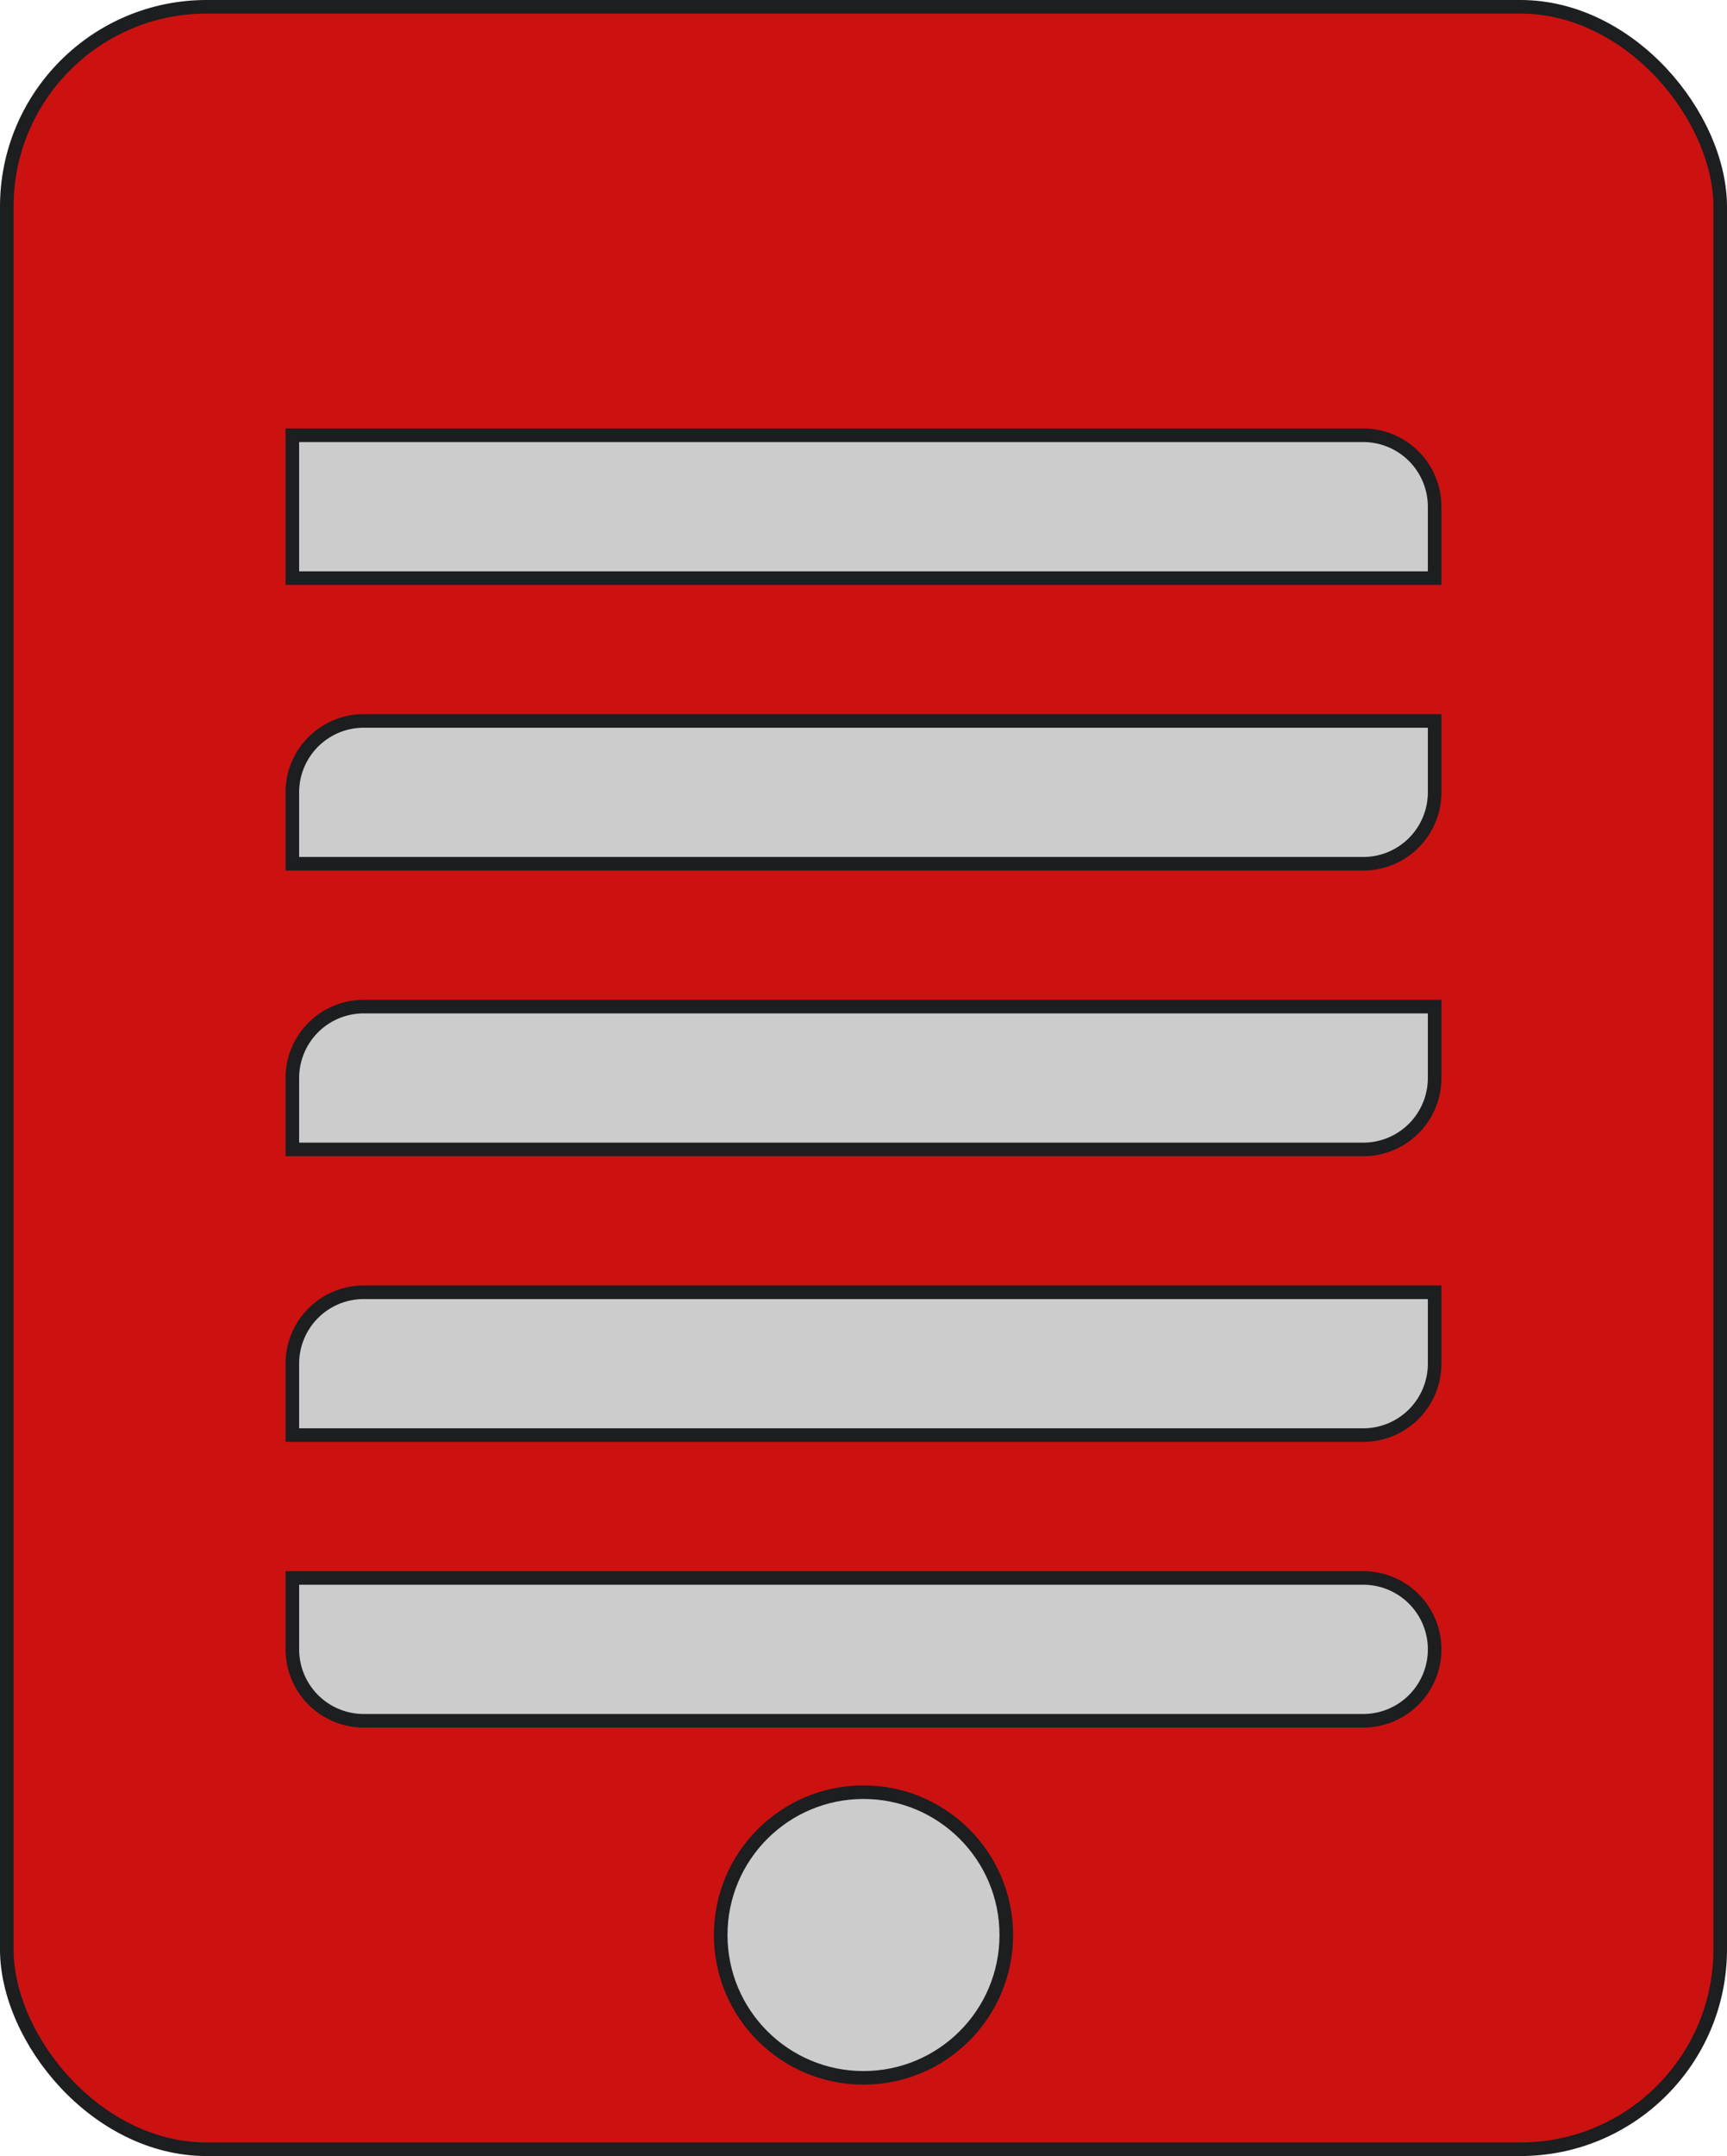 <svg xmlns="http://www.w3.org/2000/svg" viewBox="0 0 120.951 150.951"><defs><style>.a{fill:#cc1111;}.a,.b{stroke:#1c1e20;stroke-miterlimit:10;stroke-width:0.951px;}.b{fill:#ccc;}</style></defs><title>private</title><rect class="a" x="0.475" y="0.475" width="120" height="150" rx="14"/><path class="b" d="M20.475,30.475h75a5,5,0,0,1,5,5v5a0,0,0,0,1,0,0h-80a0,0,0,0,1,0,0v-10A0,0,0,0,1,20.475,30.475Z"/><path class="b" d="M25.475,90.475h75a0,0,0,0,1,0,0v5a5,5,0,0,1-5,5h-75a0,0,0,0,1,0,0v-5A5,5,0,0,1,25.475,90.475Z"/><path class="b" d="M25.475,110.475h70a5,5,0,0,1,5,5v5a0,0,0,0,1,0,0h-75a5,5,0,0,1-5-5v0a5,5,0,0,1,5-5Z" transform="translate(120.951 230.951) rotate(-180)"/><circle class="b" cx="60.475" cy="135.475" r="10"/><path class="b" d="M25.475,70.475h75a0,0,0,0,1,0,0v5a5,5,0,0,1-5,5h-75a0,0,0,0,1,0,0v-5A5,5,0,0,1,25.475,70.475Z"/><path class="b" d="M25.475,50.475h75a0,0,0,0,1,0,0v5a5,5,0,0,1-5,5h-75a0,0,0,0,1,0,0v-5A5,5,0,0,1,25.475,50.475Z"/></svg>